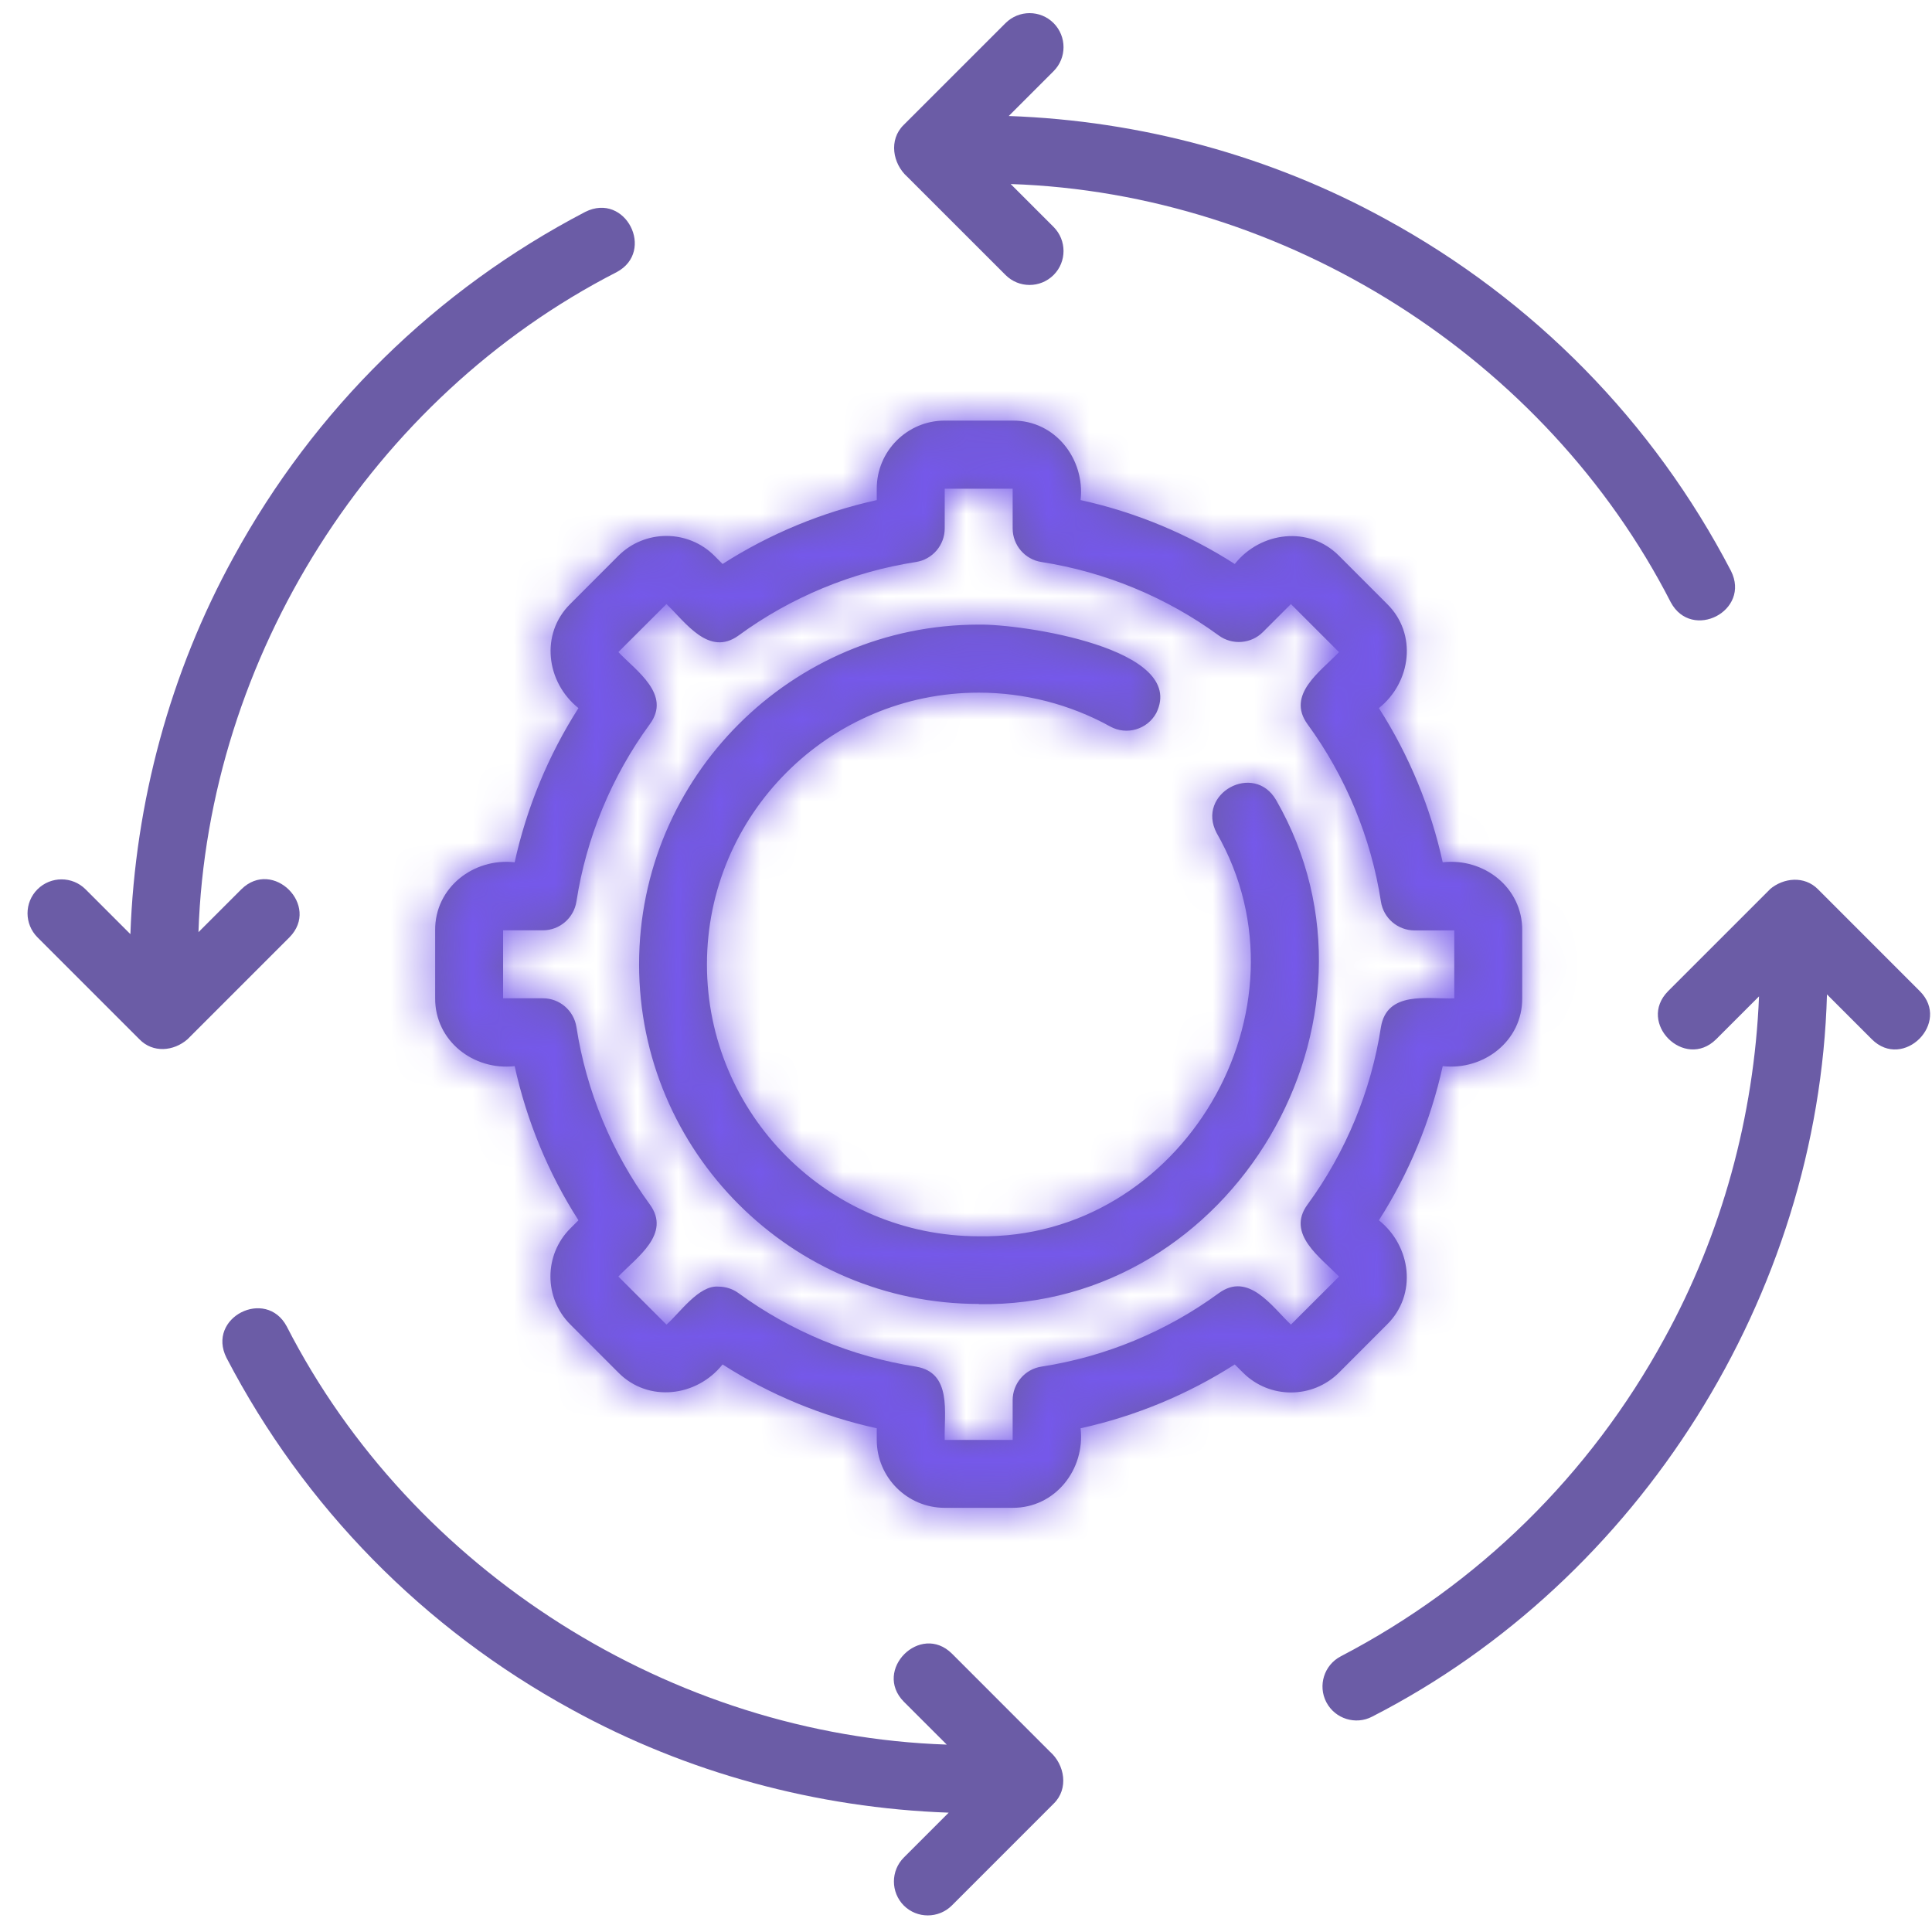 <svg width="47" height="47" viewBox="0 0 47 47" fill="none" xmlns="http://www.w3.org/2000/svg">
<path d="M23.811 31.721C19.254 31.721 15.547 28.015 15.547 23.458C15.547 18.902 19.254 15.195 23.811 15.195C24.827 15.175 28.906 15.768 28.129 17.346C27.91 17.747 27.406 17.894 27.007 17.673C26.03 17.133 24.924 16.85 23.811 16.85C20.166 16.85 17.198 19.816 17.198 23.462C17.198 27.107 20.163 30.075 23.811 30.075C28.753 30.159 32.055 24.547 29.598 20.266C29.092 19.305 30.505 18.526 31.047 19.468C34.117 24.818 29.986 31.829 23.81 31.726L23.811 31.721ZM24.635 36.681H22.982C22.071 36.681 21.329 35.939 21.329 35.028V34.746C20 34.455 18.723 33.926 17.578 33.193C16.95 33.982 15.771 34.127 15.043 33.391L13.874 32.221C13.229 31.577 13.229 30.529 13.874 29.884L14.072 29.686C13.338 28.541 12.812 27.264 12.52 25.936C11.518 26.049 10.58 25.32 10.586 24.283V22.63C10.578 21.592 11.52 20.865 12.52 20.977C12.812 19.648 13.341 18.371 14.072 17.226C13.285 16.596 13.136 15.42 13.874 14.691L15.043 13.521C15.688 12.877 16.735 12.877 17.38 13.521L17.578 13.72C18.725 12.986 20 12.459 21.329 12.166V11.885C21.329 10.974 22.071 10.232 22.982 10.232H24.635C25.67 10.224 26.399 11.166 26.288 12.166C27.617 12.457 28.894 12.986 30.038 13.72C30.666 12.93 31.846 12.786 32.574 13.521L33.743 14.691C34.483 15.418 34.332 16.598 33.545 17.226C34.278 18.371 34.805 19.648 35.097 20.977C36.099 20.863 37.037 21.592 37.031 22.63V24.283C37.039 25.32 36.097 26.047 35.097 25.936C34.805 27.264 34.276 28.541 33.545 29.686C34.332 30.316 34.481 31.492 33.743 32.221L32.574 33.391C31.929 34.036 30.881 34.036 30.237 33.391L30.038 33.193C28.892 33.926 27.617 34.453 26.288 34.746C26.402 35.749 25.67 36.685 24.635 36.681ZM29.65 31.459C30.371 30.934 30.935 31.775 31.404 32.224L32.574 31.056C32.136 30.595 31.278 30.023 31.809 29.302C32.737 28.033 33.355 26.541 33.594 24.987C33.741 24.099 34.723 24.305 35.378 24.287V22.634H34.411C34.004 22.634 33.656 22.336 33.594 21.933C33.355 20.38 32.735 18.886 31.809 17.619C31.284 16.898 32.127 16.334 32.574 15.865L31.404 14.695L30.722 15.377C30.435 15.664 29.978 15.699 29.65 15.46C28.381 14.532 26.889 13.914 25.335 13.672C24.933 13.61 24.635 13.263 24.635 12.856V11.889H22.982V12.856C22.982 13.263 22.684 13.61 22.282 13.672C20.728 13.912 19.236 14.53 17.967 15.46C17.244 15.982 16.682 15.144 16.213 14.695L15.043 15.863C15.481 16.323 16.339 16.896 15.808 17.617C14.88 18.886 14.262 20.378 14.023 21.931C13.96 22.334 13.613 22.632 13.206 22.632H12.239V24.285H13.206C13.613 24.285 13.96 24.582 14.023 24.985C14.262 26.539 14.882 28.033 15.808 29.3C16.333 30.021 15.49 30.587 15.043 31.054L16.213 32.224C16.529 31.951 17 31.256 17.479 31.3C17.649 31.3 17.82 31.352 17.967 31.459C19.236 32.387 20.728 33.005 22.282 33.246C23.17 33.393 22.963 34.375 22.982 35.03H24.635V34.063C24.635 33.656 24.933 33.308 25.335 33.246C26.889 33.007 28.381 32.389 29.65 31.459ZM21.986 46.355C22.308 46.677 22.831 46.677 23.156 46.355L25.635 43.875C26.003 43.516 25.902 42.931 25.544 42.615L23.158 40.228C22.389 39.468 21.23 40.629 21.988 41.398L23.032 42.441C16.341 42.218 10.02 38.216 6.975 32.267C6.468 31.319 5.018 32.052 5.51 33.032C7.402 36.664 10.31 39.623 13.909 41.588C16.709 43.128 19.867 43.983 23.079 44.097L21.988 45.188C21.666 45.51 21.666 46.033 21.988 46.357L21.986 46.355ZM3.392 25.283C3.72 25.622 4.224 25.576 4.561 25.283L7.041 22.803C7.801 22.035 6.64 20.875 5.871 21.634L4.828 22.677C5.051 15.987 9.053 9.665 15.002 6.62C15.95 6.114 15.217 4.663 14.237 5.155C10.605 7.05 7.646 9.955 5.681 13.555C4.141 16.355 3.286 19.51 3.172 22.725L2.081 21.634C1.759 21.312 1.236 21.312 0.912 21.634C0.589 21.956 0.589 22.479 0.912 22.803L3.392 25.283ZM43.058 21.634L40.579 24.113C39.818 24.884 40.98 26.041 41.748 25.283L42.792 24.239C42.672 27.159 41.887 30.023 40.488 32.566C38.68 35.881 35.959 38.552 32.617 40.294C32.212 40.505 32.055 41.005 32.266 41.41C32.479 41.817 32.983 41.97 33.38 41.761C39.887 38.43 44.242 31.508 44.445 24.191L45.536 25.282C46.3 26.045 47.468 24.879 46.705 24.113L44.226 21.633C43.897 21.3 43.389 21.35 43.056 21.633L43.058 21.634ZM33.71 5.331C30.91 3.791 27.753 2.936 24.54 2.822L25.631 1.731C25.953 1.409 25.953 0.886 25.631 0.562C25.309 0.239 24.786 0.239 24.462 0.562L21.982 3.041C21.616 3.401 21.715 3.981 22.071 4.3L24.462 6.69C24.784 7.013 25.307 7.013 25.631 6.69C25.953 6.368 25.953 5.845 25.631 5.521L24.587 4.477C31.278 4.7 37.599 8.703 40.645 14.652C41.157 15.602 42.599 14.86 42.109 13.887C40.217 10.254 37.31 7.296 33.71 5.331Z" fill="#6B5CA6"/>
<mask id="mask0_2585_2542" style="mask-type:alpha" maskUnits="userSpaceOnUse" x="0" y="0" width="47" height="47">
<path d="M23.811 31.721C19.254 31.721 15.547 28.015 15.547 23.458C15.547 18.902 19.254 15.195 23.811 15.195C24.827 15.175 28.906 15.768 28.129 17.346C27.91 17.747 27.406 17.894 27.007 17.673C26.03 17.133 24.924 16.85 23.811 16.85C20.166 16.85 17.198 19.816 17.198 23.462C17.198 27.107 20.163 30.075 23.811 30.075C28.753 30.159 32.055 24.547 29.598 20.266C29.092 19.305 30.505 18.526 31.047 19.468C34.117 24.818 29.986 31.829 23.81 31.726L23.811 31.721ZM24.635 36.681H22.982C22.071 36.681 21.329 35.939 21.329 35.028V34.746C20 34.455 18.723 33.926 17.578 33.193C16.95 33.982 15.771 34.127 15.043 33.391L13.874 32.221C13.229 31.577 13.229 30.529 13.874 29.884L14.072 29.686C13.338 28.541 12.812 27.264 12.52 25.936C11.518 26.049 10.58 25.32 10.586 24.283V22.63C10.578 21.592 11.52 20.865 12.52 20.977C12.812 19.648 13.341 18.371 14.072 17.226C13.285 16.596 13.136 15.42 13.874 14.691L15.043 13.521C15.688 12.877 16.735 12.877 17.38 13.521L17.578 13.72C18.725 12.986 20 12.459 21.329 12.166V11.885C21.329 10.974 22.071 10.232 22.982 10.232H24.635C25.67 10.224 26.399 11.166 26.288 12.166C27.617 12.457 28.894 12.986 30.038 13.72C30.666 12.93 31.846 12.786 32.574 13.521L33.743 14.691C34.483 15.418 34.332 16.598 33.545 17.226C34.278 18.371 34.805 19.648 35.097 20.977C36.099 20.863 37.037 21.592 37.031 22.63V24.283C37.039 25.32 36.097 26.047 35.097 25.936C34.805 27.264 34.276 28.541 33.545 29.686C34.332 30.316 34.481 31.492 33.743 32.221L32.574 33.391C31.929 34.036 30.881 34.036 30.237 33.391L30.038 33.193C28.892 33.926 27.617 34.453 26.288 34.746C26.402 35.749 25.67 36.685 24.635 36.681ZM29.65 31.459C30.371 30.934 30.935 31.775 31.404 32.224L32.574 31.056C32.136 30.595 31.278 30.023 31.809 29.302C32.737 28.033 33.355 26.541 33.594 24.987C33.741 24.099 34.723 24.305 35.378 24.287V22.634H34.411C34.004 22.634 33.656 22.336 33.594 21.933C33.355 20.38 32.735 18.886 31.809 17.619C31.284 16.898 32.127 16.334 32.574 15.865L31.404 14.695L30.722 15.377C30.435 15.664 29.978 15.699 29.65 15.46C28.381 14.532 26.889 13.914 25.335 13.672C24.933 13.61 24.635 13.263 24.635 12.856V11.889H22.982V12.856C22.982 13.263 22.684 13.61 22.282 13.672C20.728 13.912 19.236 14.53 17.967 15.46C17.244 15.982 16.682 15.144 16.213 14.695L15.043 15.863C15.481 16.323 16.339 16.896 15.808 17.617C14.88 18.886 14.262 20.378 14.023 21.931C13.96 22.334 13.613 22.632 13.206 22.632H12.239V24.285H13.206C13.613 24.285 13.96 24.582 14.023 24.985C14.262 26.539 14.882 28.033 15.808 29.3C16.333 30.021 15.49 30.587 15.043 31.054L16.213 32.224C16.529 31.951 17 31.256 17.479 31.3C17.649 31.3 17.82 31.352 17.967 31.459C19.236 32.387 20.728 33.005 22.282 33.246C23.17 33.393 22.963 34.375 22.982 35.03H24.635V34.063C24.635 33.656 24.933 33.308 25.335 33.246C26.889 33.007 28.381 32.389 29.65 31.459ZM21.986 46.355C22.308 46.677 22.831 46.677 23.156 46.355L25.635 43.875C26.003 43.516 25.902 42.931 25.544 42.615L23.158 40.228C22.389 39.468 21.23 40.629 21.988 41.398L23.032 42.441C16.341 42.218 10.02 38.216 6.975 32.267C6.468 31.319 5.018 32.052 5.51 33.032C7.402 36.664 10.31 39.623 13.909 41.588C16.709 43.128 19.867 43.983 23.079 44.097L21.988 45.188C21.666 45.51 21.666 46.033 21.988 46.357L21.986 46.355ZM3.392 25.283C3.72 25.622 4.224 25.576 4.561 25.283L7.041 22.803C7.801 22.035 6.64 20.875 5.871 21.634L4.828 22.677C5.051 15.987 9.053 9.665 15.002 6.62C15.95 6.114 15.217 4.663 14.237 5.155C10.605 7.05 7.646 9.955 5.681 13.555C4.141 16.355 3.286 19.51 3.172 22.725L2.081 21.634C1.759 21.312 1.236 21.312 0.912 21.634C0.589 21.956 0.589 22.479 0.912 22.803L3.392 25.283ZM43.058 21.634L40.579 24.113C39.818 24.884 40.98 26.041 41.748 25.283L42.792 24.239C42.672 27.159 41.887 30.023 40.488 32.566C38.68 35.881 35.959 38.552 32.617 40.294C32.212 40.505 32.055 41.005 32.266 41.41C32.479 41.817 32.983 41.97 33.38 41.761C39.887 38.43 44.242 31.508 44.445 24.191L45.536 25.282C46.3 26.045 47.468 24.879 46.705 24.113L44.226 21.633C43.897 21.3 43.389 21.35 43.056 21.633L43.058 21.634ZM33.71 5.331C30.91 3.791 27.753 2.936 24.54 2.822L25.631 1.731C25.953 1.409 25.953 0.886 25.631 0.562C25.309 0.239 24.786 0.239 24.462 0.562L21.982 3.041C21.616 3.401 21.715 3.981 22.071 4.3L24.462 6.69C24.784 7.013 25.307 7.013 25.631 6.69C25.953 6.368 25.953 5.845 25.631 5.521L24.587 4.477C31.278 4.7 37.599 8.703 40.645 14.652C41.157 15.602 42.599 14.86 42.109 13.887C40.217 10.254 37.31 7.296 33.71 5.331Z" fill="#6B5CA6"/>
</mask>
<g mask="url(#mask0_2585_2542)">
<path d="M38.773 23.458C38.773 31.721 32.075 38.42 23.811 38.42C15.548 38.42 8.85 31.721 8.85 23.458C8.85 15.195 15.548 8.496 23.811 8.496C32.075 8.496 38.773 15.195 38.773 23.458Z" fill="#7558EA"/>
</g>
</svg>

